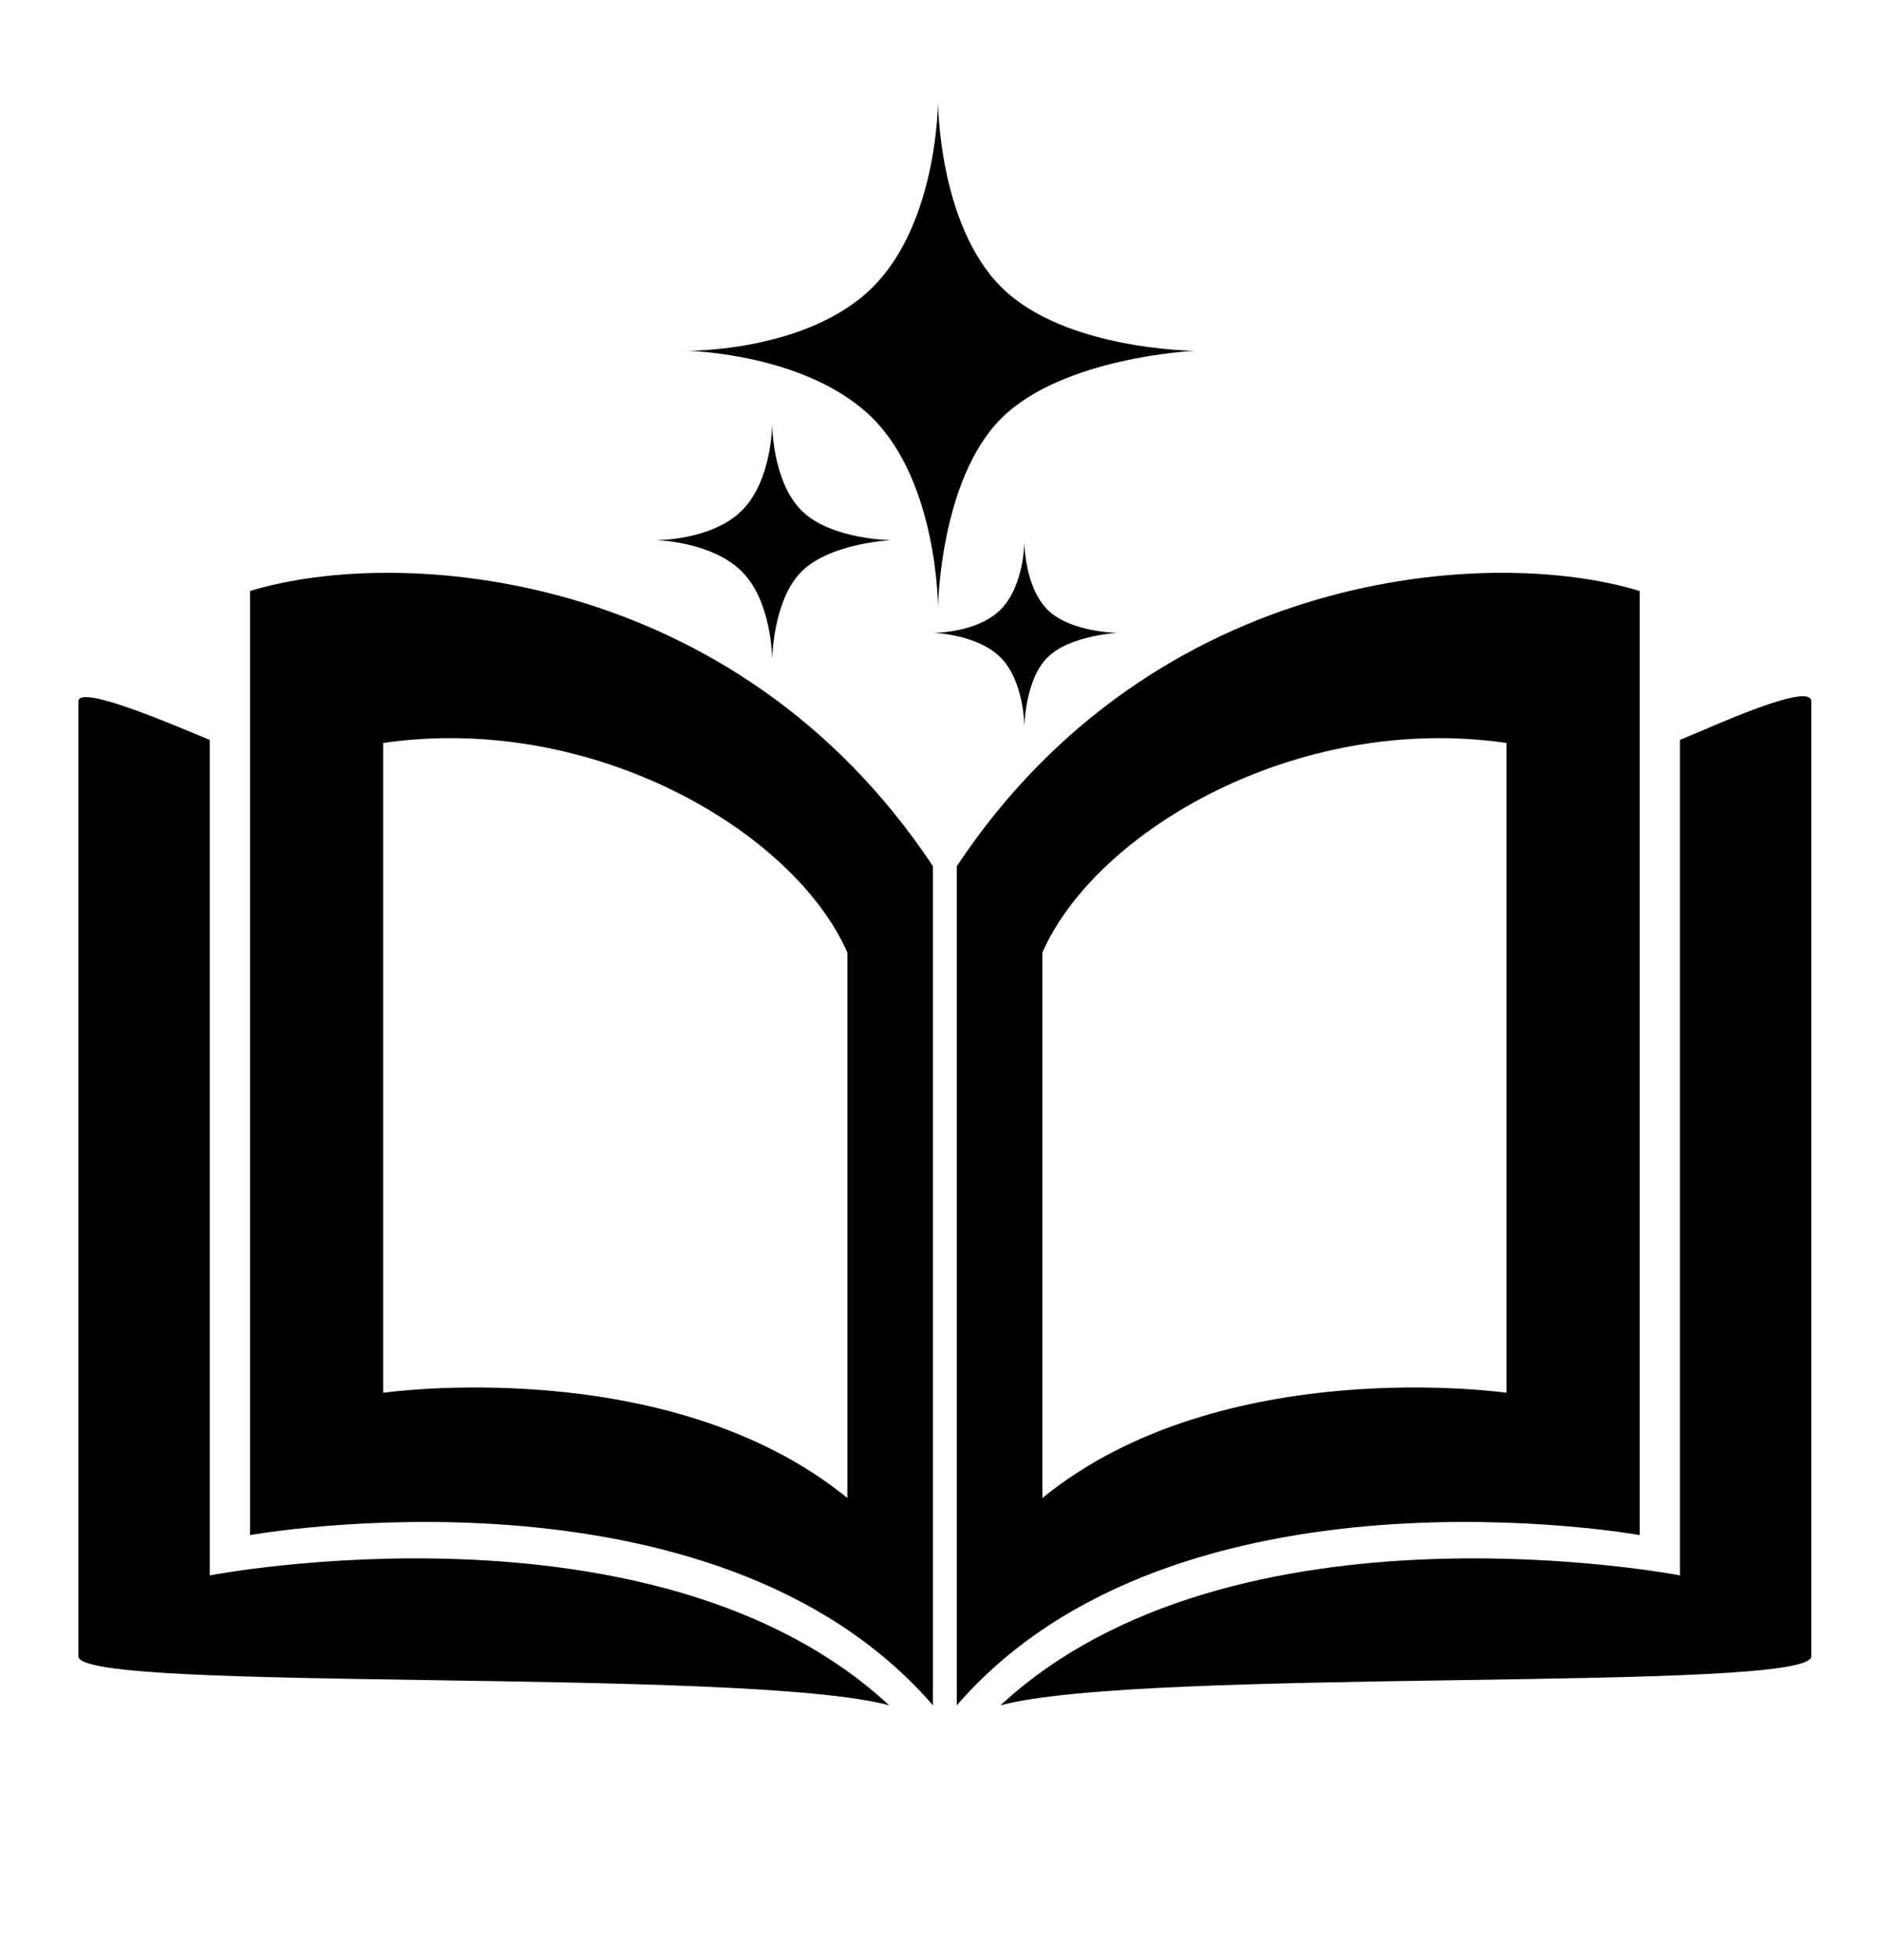 <svg width="24" height="25" viewBox="0 0 24 25" fill="none" xmlns="http://www.w3.org/2000/svg">
<path fill-rule="evenodd" clip-rule="evenodd" d="M12.202 11.047V21.75C14.999 18.515 20.91 19.579 20.91 19.579V7.538C19.019 6.958 14.731 7.239 12.202 11.047ZM21.423 9.437V20.093C21.423 20.093 15.733 18.992 12.759 21.75C13.675 21.504 16.251 21.465 18.603 21.429C20.964 21.393 23.098 21.361 23.098 21.126V8.946C23.098 8.722 22.16 9.123 21.645 9.344C21.556 9.382 21.48 9.414 21.423 9.437ZM13.293 12.149V19.106C15.582 17.241 19.212 17.764 19.212 17.764V9.476C16.535 9.088 13.97 10.605 13.293 12.149Z" fill="black"/>
<path fill-rule="evenodd" clip-rule="evenodd" d="M11.897 11.047V21.75C9.099 18.515 3.189 19.579 3.189 19.579V7.538C5.08 6.958 9.368 7.239 11.897 11.047ZM2.675 9.437V20.093C2.675 20.093 8.365 18.992 11.339 21.75C10.423 21.504 7.847 21.465 5.495 21.429C3.134 21.393 1 21.361 1 21.126V8.946C1 8.74 2.023 9.166 2.52 9.373C2.58 9.398 2.633 9.42 2.675 9.437ZM10.806 12.149V19.106C8.517 17.241 4.886 17.764 4.886 17.764V9.476C7.563 9.088 10.128 10.605 10.806 12.149Z" fill="black"/>
<path fill-rule="evenodd" clip-rule="evenodd" d="M11.131 3.661C11.962 2.829 11.962 1.291 11.962 1.291C11.962 1.291 11.962 2.855 12.768 3.661C13.573 4.466 15.235 4.474 15.235 4.474C15.235 4.474 13.554 4.551 12.768 5.337C11.982 6.123 11.962 7.75 11.962 7.75C11.962 7.75 11.962 6.169 11.131 5.337C10.299 4.505 8.765 4.474 8.765 4.474C8.765 4.474 10.299 4.492 11.131 3.661Z" fill="black"/>
<path fill-rule="evenodd" clip-rule="evenodd" d="M12.76 7.775C13.063 7.471 13.063 6.91 13.063 6.91C13.063 6.91 13.063 7.481 13.357 7.775C13.651 8.069 14.257 8.072 14.257 8.072C14.257 8.072 13.644 8.1 13.357 8.386C13.07 8.673 13.063 9.267 13.063 9.267C13.063 9.267 13.063 8.69 12.76 8.386C12.456 8.083 11.897 8.072 11.897 8.072C11.897 8.072 12.456 8.078 12.76 7.775Z" fill="black"/>
<path fill-rule="evenodd" clip-rule="evenodd" d="M9.461 6.511C9.847 6.125 9.847 5.41 9.847 5.41C9.847 5.41 9.847 6.137 10.221 6.511C10.595 6.885 11.367 6.889 11.367 6.889C11.367 6.889 10.586 6.925 10.221 7.29C9.856 7.655 9.847 8.41 9.847 8.41C9.847 8.41 9.847 7.676 9.461 7.29C9.075 6.903 8.362 6.889 8.362 6.889C8.362 6.889 9.075 6.897 9.461 6.511Z" fill="black"/>
</svg>

